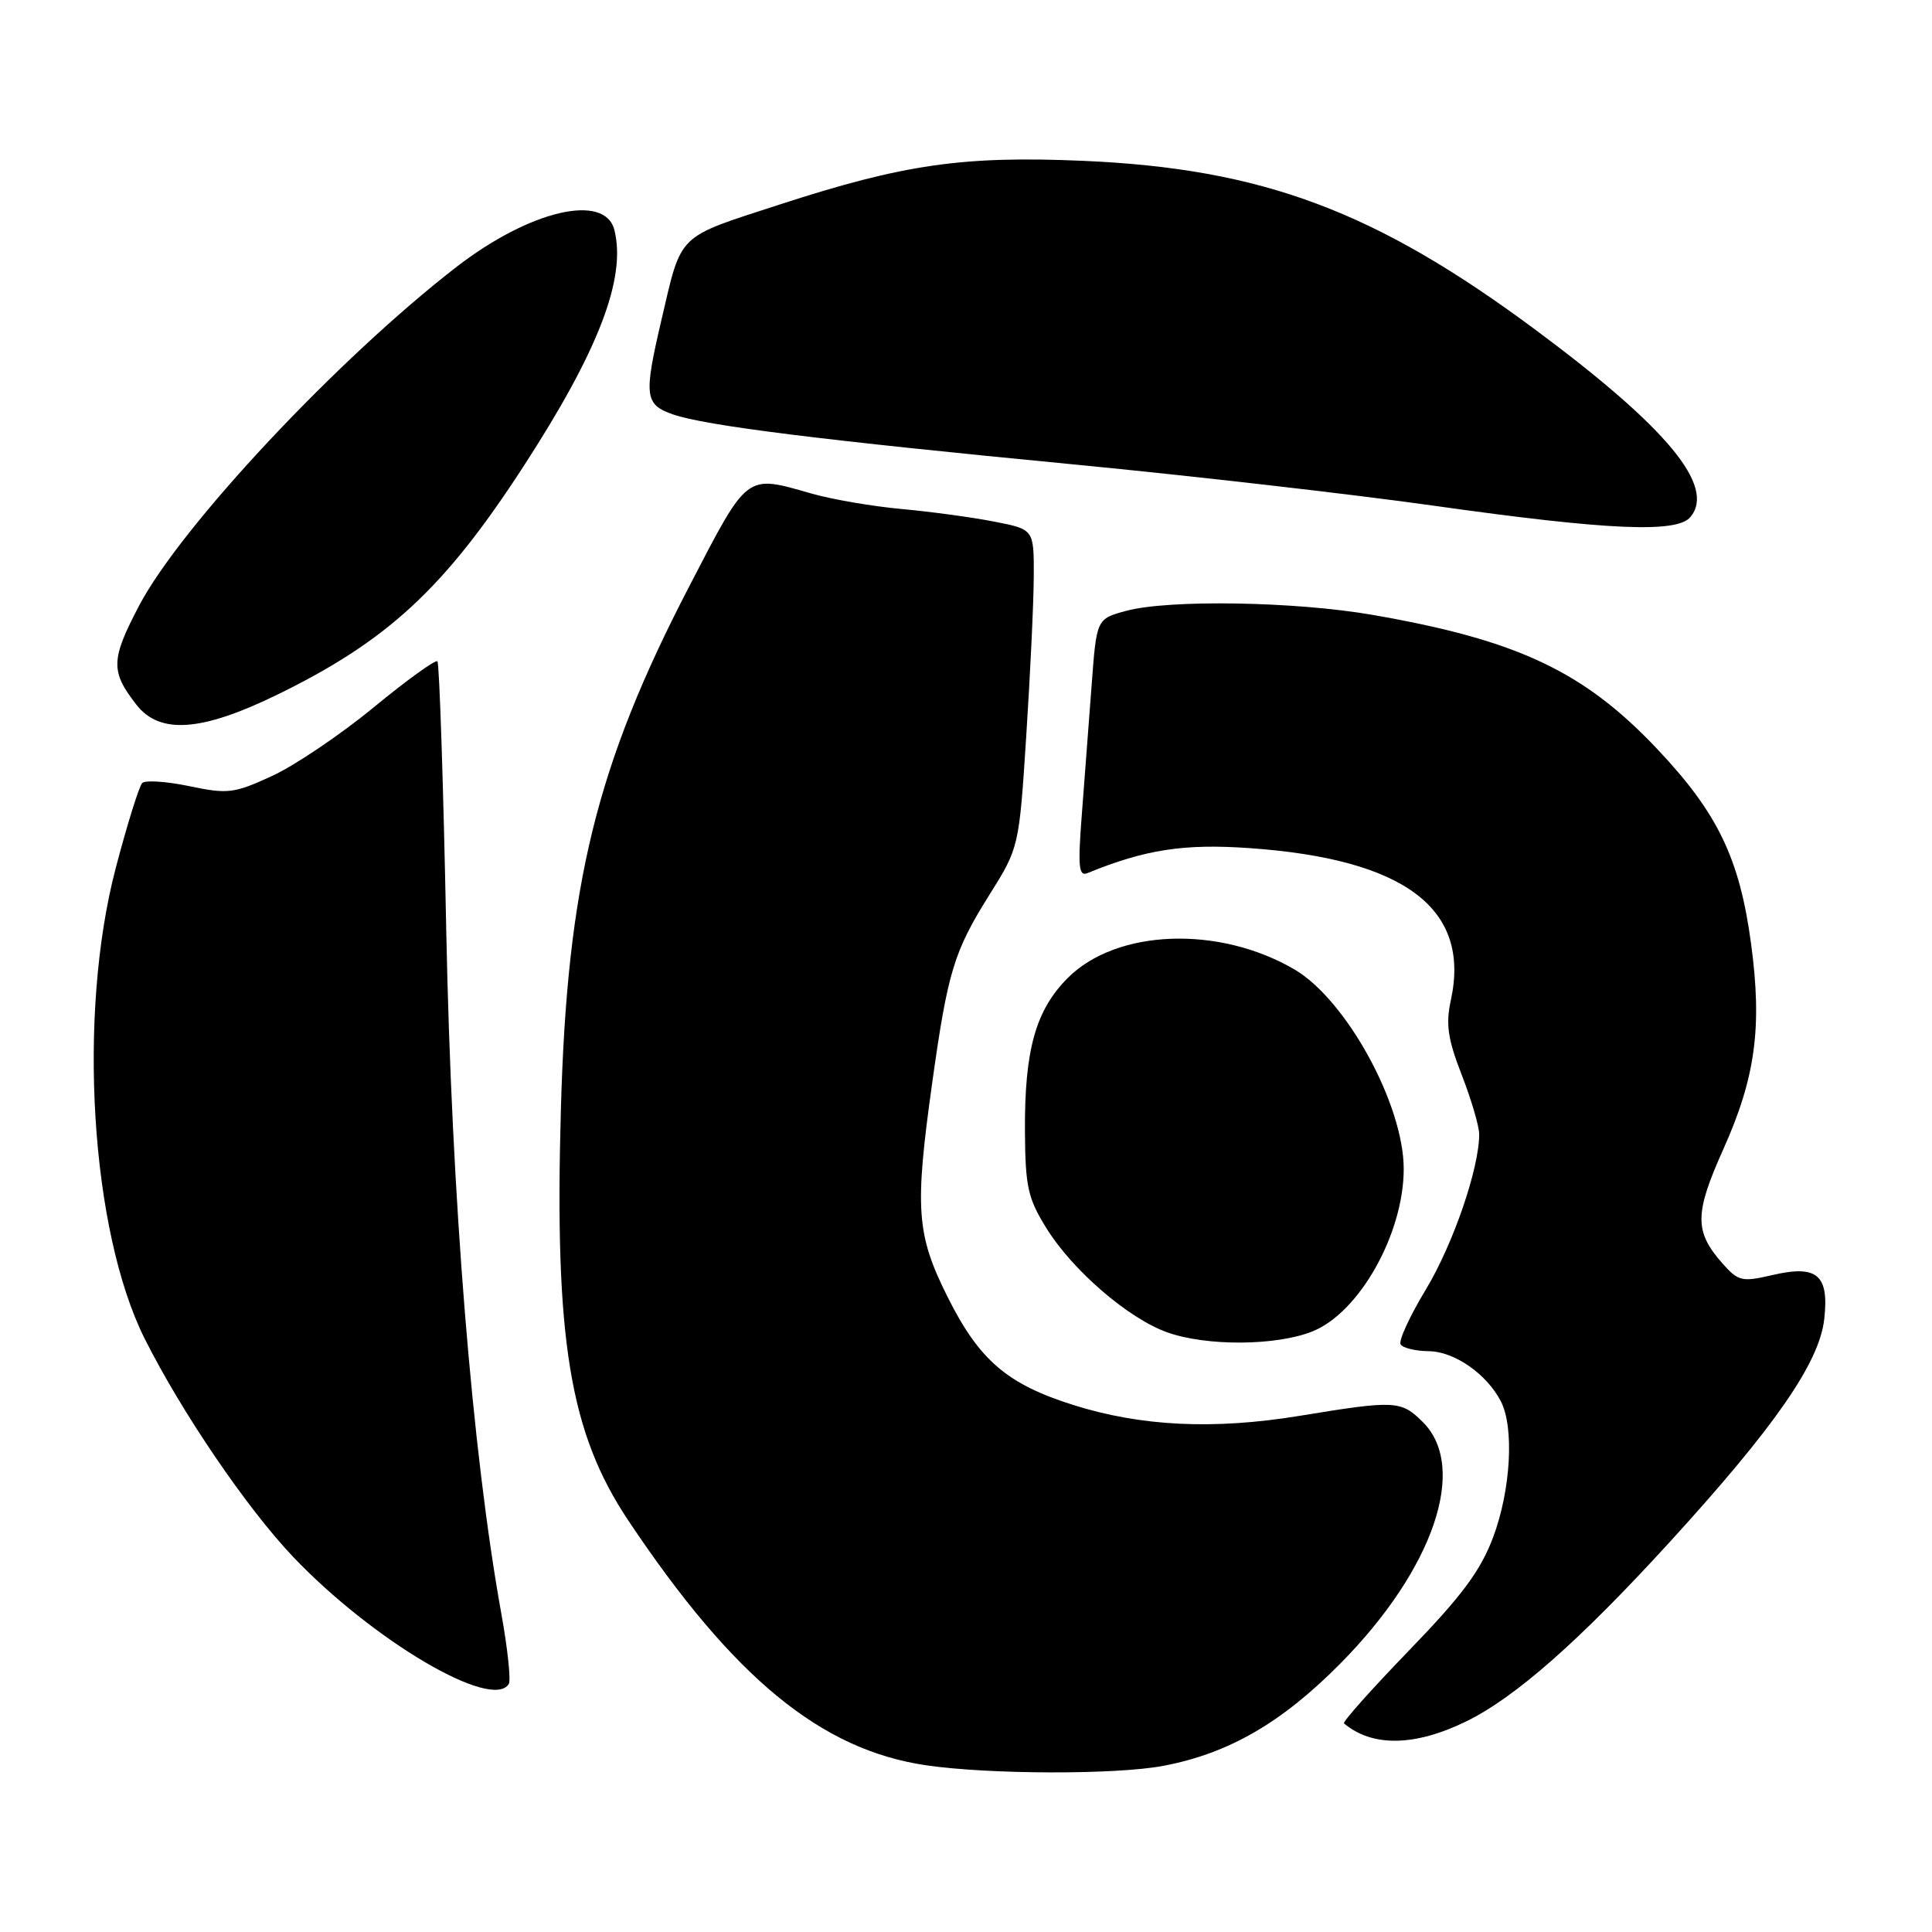 <?xml version="1.0" encoding="UTF-8" standalone="no"?>
<!DOCTYPE svg PUBLIC "-//W3C//DTD SVG 1.1//EN" "http://www.w3.org/Graphics/SVG/1.1/DTD/svg11.dtd" >
<svg xmlns="http://www.w3.org/2000/svg" xmlns:xlink="http://www.w3.org/1999/xlink" version="1.1" viewBox="0 0 256 256">
 <g >
 <path fill="currentColor"
d=" M 154.11 233.99 C 162.80 232.35 169.83 228.29 177.63 220.40 C 189.95 207.93 194.55 194.46 188.55 188.45 C 185.65 185.56 184.92 185.52 172.24 187.60 C 160.83 189.47 151.24 189.01 142.22 186.17 C 133.44 183.40 129.76 180.24 125.57 171.87 C 121.42 163.57 121.18 160.22 123.53 143.42 C 125.58 128.77 126.41 126.06 131.05 118.65 C 135.03 112.31 135.03 112.31 135.99 97.41 C 136.52 89.21 136.97 79.72 136.98 76.32 C 137.00 70.14 137.00 70.14 131.75 69.12 C 128.86 68.55 123.35 67.80 119.50 67.45 C 115.65 67.10 110.28 66.18 107.57 65.41 C 98.75 62.89 99.18 62.56 91.30 77.75 C 79.00 101.45 75.15 117.16 74.32 147.00 C 73.46 177.52 75.49 189.86 83.27 201.50 C 97.20 222.35 108.78 231.87 122.72 233.91 C 131.04 235.13 147.83 235.17 154.11 233.99 Z  M 194.23 228.12 C 200.73 224.96 209.23 217.48 221.20 204.38 C 235.16 189.09 241.07 180.58 241.72 174.80 C 242.38 168.93 240.80 167.57 234.86 168.95 C 230.82 169.89 230.34 169.78 228.26 167.44 C 224.50 163.19 224.51 160.84 228.33 152.32 C 232.62 142.76 233.52 136.10 232.02 125.00 C 230.50 113.75 227.61 107.74 219.64 99.30 C 209.89 88.96 201.10 84.81 181.84 81.47 C 171.59 79.69 154.87 79.42 149.23 80.94 C 145.30 82.00 145.30 82.00 144.65 90.75 C 144.29 95.56 143.71 103.27 143.35 107.88 C 142.81 114.86 142.93 116.17 144.10 115.69 C 151.74 112.56 156.89 111.77 165.56 112.38 C 186.16 113.82 194.88 120.40 192.25 132.50 C 191.55 135.73 191.83 137.65 193.69 142.44 C 194.96 145.71 196.00 149.24 196.00 150.30 C 196.00 154.82 192.56 164.83 188.96 170.82 C 186.81 174.37 185.29 177.67 185.59 178.14 C 185.88 178.61 187.55 179.02 189.31 179.04 C 192.71 179.07 197.00 182.06 198.87 185.68 C 200.66 189.14 200.19 197.42 197.86 203.66 C 196.18 208.14 193.74 211.42 186.70 218.70 C 181.74 223.83 177.87 228.17 178.09 228.36 C 181.82 231.50 187.45 231.42 194.23 228.12 Z  M 67.42 223.13 C 67.71 222.66 67.27 218.49 66.44 213.88 C 62.54 192.26 59.84 158.76 59.13 123.30 C 58.75 103.94 58.22 87.89 57.96 87.63 C 57.71 87.37 53.90 90.12 49.50 93.74 C 45.10 97.36 39.05 101.44 36.05 102.82 C 31.01 105.14 30.19 105.24 25.09 104.17 C 22.06 103.54 19.25 103.35 18.84 103.76 C 18.44 104.17 16.86 109.22 15.34 115.00 C 10.24 134.41 12.00 163.08 19.18 177.40 C 24.08 187.16 32.71 199.84 38.83 206.28 C 49.41 217.39 65.21 226.71 67.42 223.13 Z  M 173.90 176.42 C 180.12 173.94 186.00 163.47 186.00 154.89 C 186.00 146.37 178.40 132.49 171.53 128.46 C 161.52 122.60 147.96 123.10 141.49 129.58 C 137.23 133.84 135.75 139.12 135.81 149.87 C 135.86 157.27 136.19 158.78 138.68 162.78 C 142.15 168.36 149.54 174.72 154.66 176.54 C 159.87 178.40 169.10 178.34 173.90 176.42 Z  M 36.55 92.14 C 51.32 84.96 58.83 78.02 69.30 61.90 C 79.30 46.51 83.01 36.87 81.41 30.48 C 80.16 25.53 70.22 27.85 60.50 35.36 C 44.79 47.50 23.98 69.71 18.44 80.24 C 14.66 87.43 14.63 88.98 18.11 93.42 C 21.18 97.32 26.68 96.93 36.55 92.14 Z  M 223.99 68.51 C 227.36 64.45 220.94 56.69 203.50 43.73 C 182.23 27.93 167.27 22.34 143.50 21.31 C 127.59 20.63 119.74 21.76 103.31 27.10 C 89.52 31.59 90.37 30.75 87.62 42.50 C 85.29 52.47 85.43 53.61 89.17 54.91 C 93.44 56.40 108.90 58.33 142.50 61.56 C 157.90 63.05 179.28 65.50 190.00 67.01 C 213.03 70.26 222.20 70.67 223.99 68.51 Z "/>
</g>
</svg>